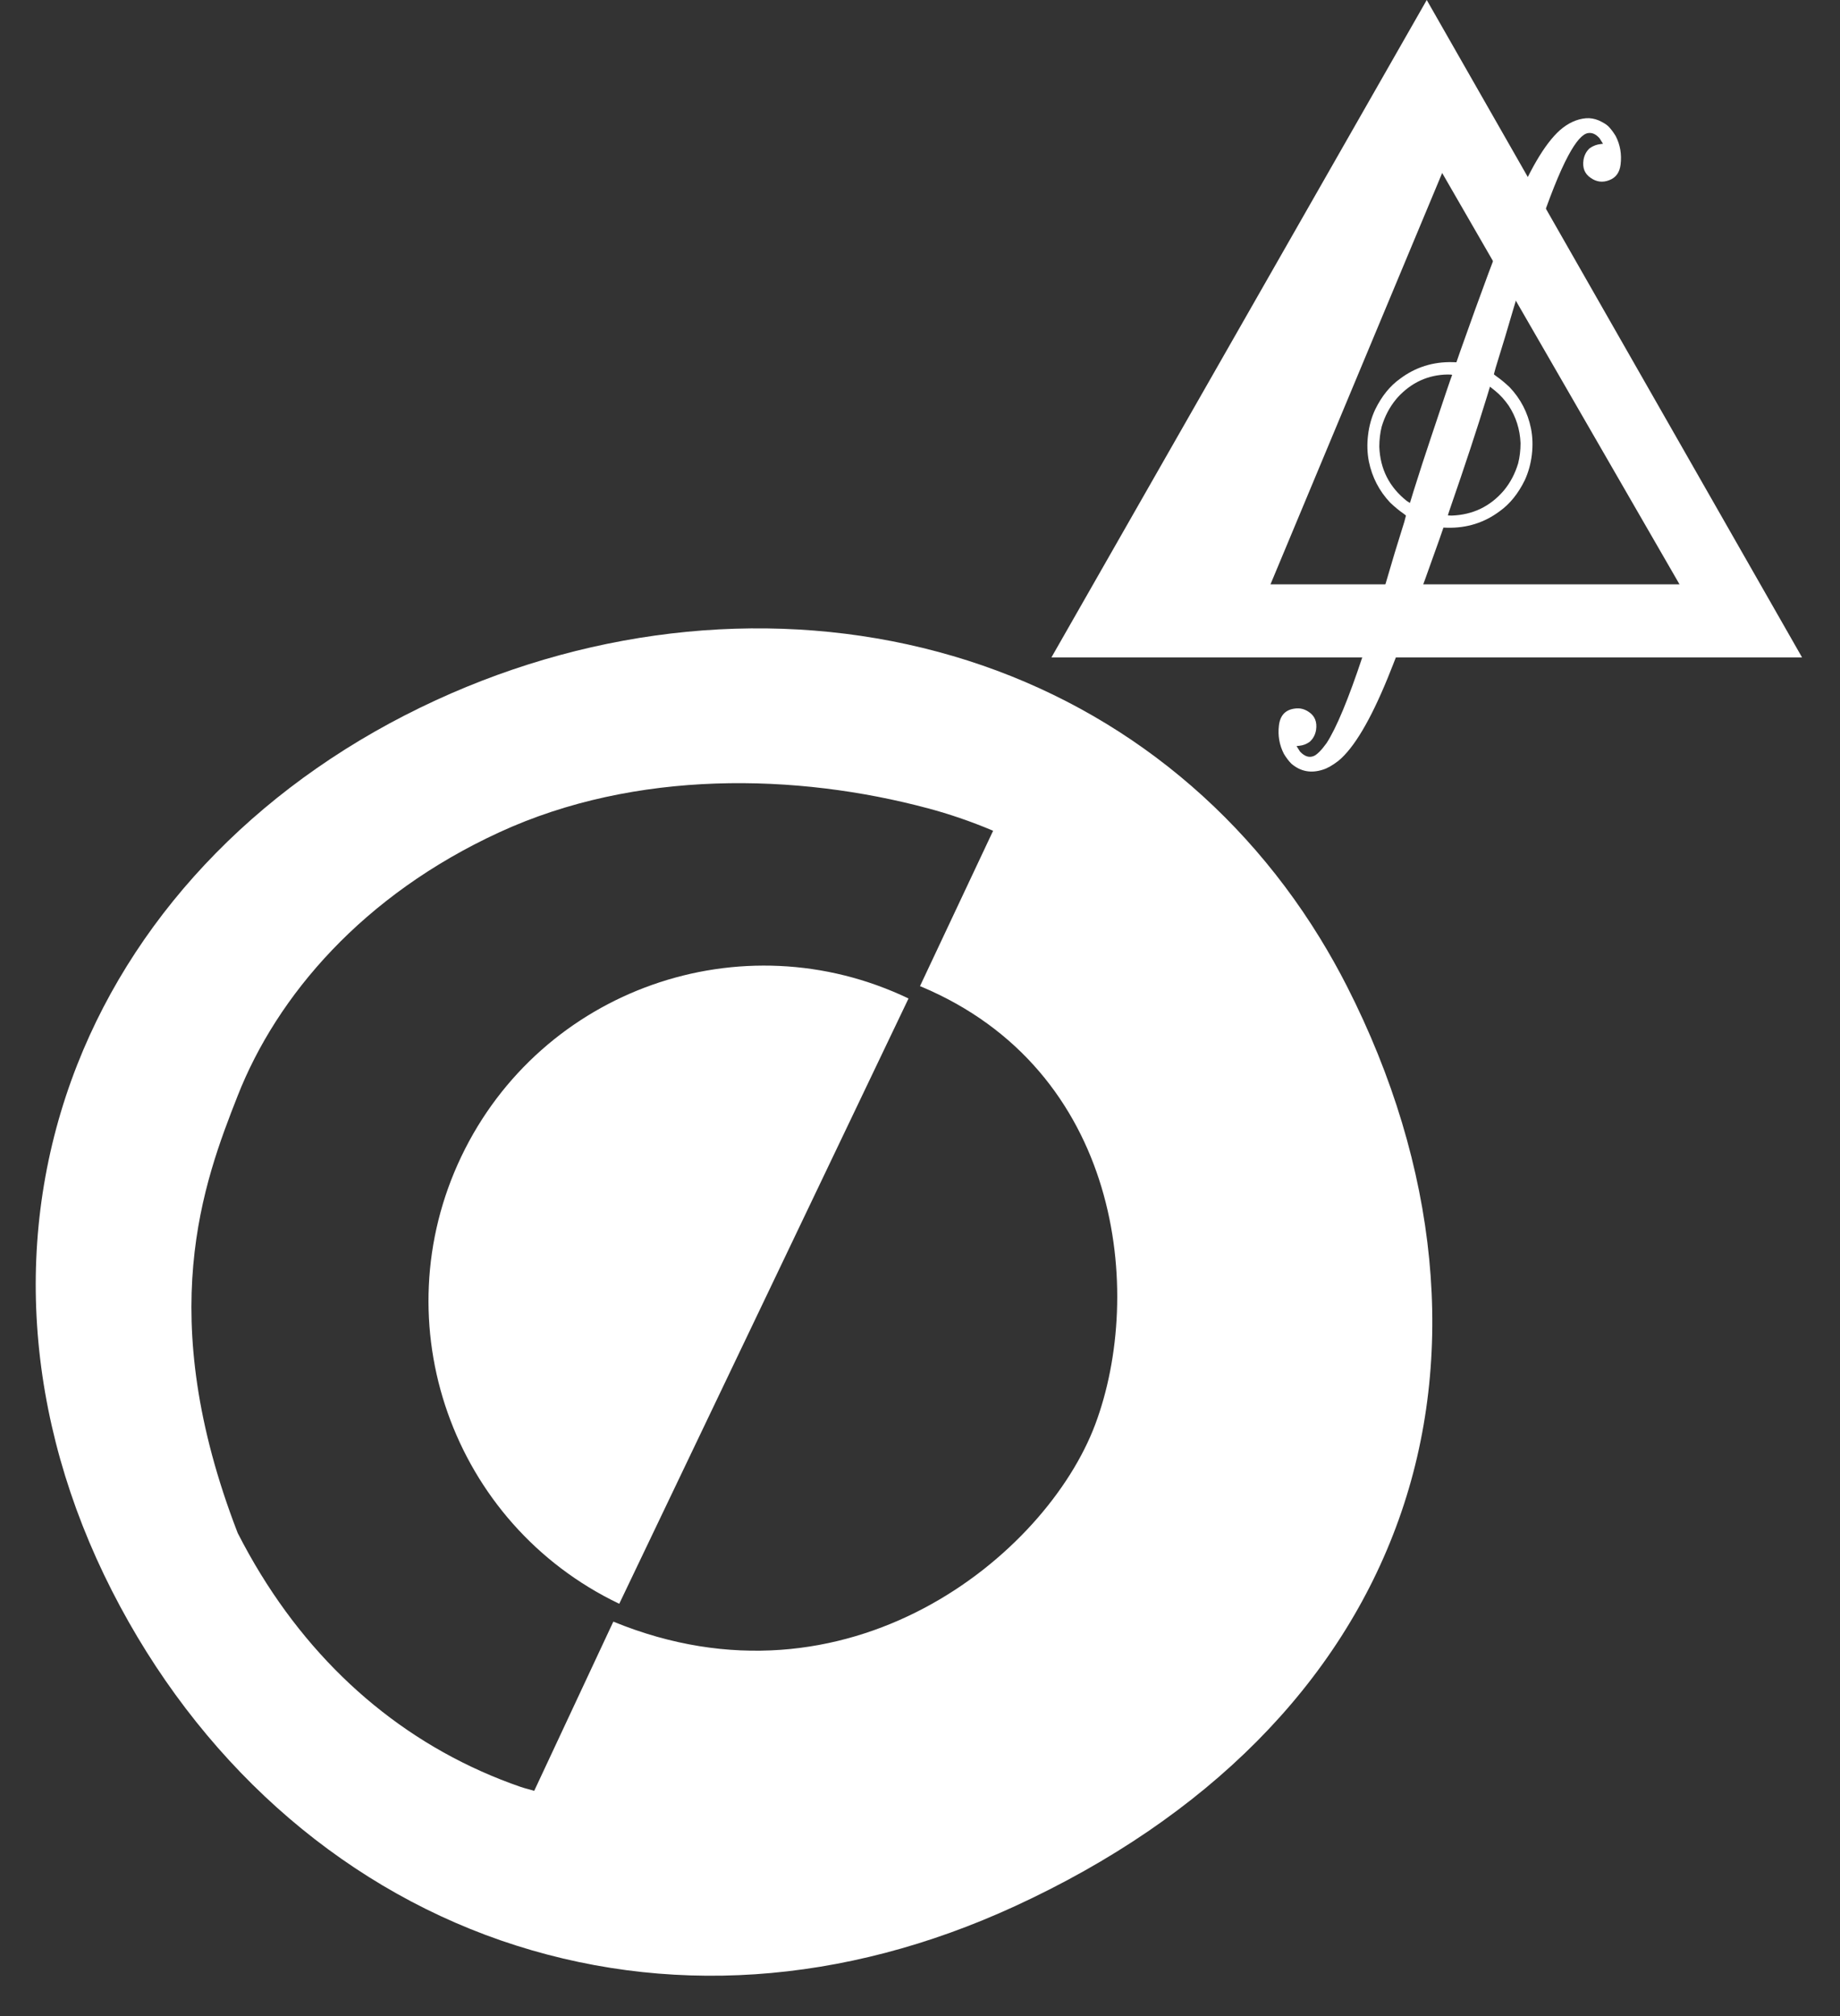 <svg width="42" height="46" viewBox="0 0 42 46" fill="none" xmlns="http://www.w3.org/2000/svg">
<rect x="0" y="0" width="42" height="46" fill="#333333" stroke="none"/>
<path fill-rule="evenodd" clip-rule="evenodd" d="M41.134 15L32.567 0L24 15H41.134ZM29 13.333L32.919 3.947L38.337 13.333L29 13.333Z" fill="white"/>
<path d="M36.202 2.698C36.302 2.691 36.398 2.708 36.492 2.747C36.59 2.792 36.663 2.836 36.709 2.879C36.768 2.938 36.825 3.013 36.88 3.104C36.983 3.304 37.02 3.52 36.992 3.752C36.971 3.932 36.886 4.052 36.738 4.109C36.585 4.171 36.441 4.153 36.307 4.057C36.172 3.966 36.118 3.83 36.145 3.65C36.163 3.54 36.211 3.449 36.29 3.379C36.367 3.327 36.448 3.296 36.533 3.288C36.567 3.282 36.586 3.28 36.591 3.281L36.514 3.159L36.508 3.151C36.429 3.062 36.344 3.023 36.253 3.036C36.124 3.053 35.972 3.225 35.797 3.552C35.597 3.923 35.362 4.513 35.091 5.322C34.874 5.963 34.629 6.749 34.358 7.68L34.139 8.394L34.1 8.538C34.1 8.543 34.123 8.562 34.171 8.596C34.253 8.653 34.349 8.732 34.459 8.835C34.71 9.1 34.872 9.413 34.946 9.774C34.984 9.967 34.991 10.167 34.966 10.376C34.941 10.584 34.887 10.778 34.805 10.956C34.655 11.262 34.465 11.498 34.234 11.663C33.883 11.926 33.482 12.052 33.032 12.041C32.981 12.039 32.953 12.038 32.948 12.038L32.862 12.288C32.393 13.614 31.998 14.674 31.677 15.467C31.279 16.439 30.903 17.071 30.548 17.362C30.414 17.464 30.298 17.53 30.2 17.56C29.926 17.65 29.685 17.604 29.476 17.424C29.418 17.366 29.361 17.291 29.306 17.2C29.203 16.999 29.165 16.783 29.193 16.552C29.221 16.32 29.344 16.191 29.564 16.166C29.673 16.151 29.778 16.177 29.878 16.246C30.013 16.337 30.067 16.473 30.041 16.653C30.023 16.764 29.975 16.854 29.896 16.925C29.824 16.977 29.745 17.008 29.659 17.016C29.621 17.021 29.599 17.023 29.595 17.023L29.672 17.145L29.678 17.152C29.778 17.258 29.88 17.292 29.983 17.252C30.062 17.22 30.161 17.121 30.28 16.956C30.504 16.612 30.778 15.954 31.101 14.982C31.319 14.336 31.564 13.548 31.835 12.617C31.844 12.585 31.917 12.349 32.054 11.91L32.092 11.766C32.093 11.761 32.069 11.742 32.022 11.708C31.939 11.652 31.843 11.572 31.733 11.469C31.483 11.204 31.32 10.891 31.246 10.53C31.208 10.337 31.202 10.137 31.227 9.928C31.252 9.72 31.305 9.526 31.388 9.348C31.537 9.042 31.727 8.806 31.959 8.641C32.31 8.378 32.71 8.252 33.16 8.263C33.212 8.265 33.24 8.266 33.244 8.266L33.331 8.016C33.8 6.69 34.194 5.63 34.515 4.837C34.894 3.905 35.258 3.283 35.605 2.972C35.794 2.807 35.993 2.716 36.202 2.698ZM33.146 8.558C33.147 8.548 33.112 8.544 33.042 8.545C32.594 8.553 32.214 8.728 31.9 9.071C31.889 9.084 31.878 9.097 31.867 9.11C31.719 9.289 31.61 9.497 31.539 9.733C31.503 9.874 31.485 10.027 31.484 10.192C31.503 10.702 31.712 11.114 32.111 11.43C32.155 11.459 32.179 11.473 32.184 11.474L32.265 11.209C32.394 10.796 32.528 10.385 32.666 9.974C32.967 9.07 33.127 8.598 33.146 8.558ZM34.126 8.915L34.042 8.848L34.01 8.823L33.94 9.054C33.716 9.784 33.436 10.634 33.099 11.605C33.063 11.708 33.047 11.761 33.052 11.761L33.136 11.764C33.617 11.747 34.014 11.557 34.325 11.194C34.474 11.015 34.583 10.807 34.654 10.571C34.689 10.43 34.708 10.277 34.708 10.112C34.695 9.796 34.604 9.51 34.437 9.255C34.345 9.122 34.241 9.008 34.126 8.915Z" fill="white"/>
<path fill-rule="evenodd" clip-rule="evenodd" d="M30.127 21.4C28.131 18.153 25.076 15.855 21.409 14.872C17.719 13.882 13.649 14.275 9.949 15.977C6.079 17.758 3.172 20.712 1.763 24.293C0.268 28.097 0.549 32.361 2.557 36.3C4.516 40.142 7.668 42.972 11.434 44.275C15.184 45.569 19.242 45.299 23.169 43.492C27.557 41.472 30.586 38.422 31.928 34.671C33.264 30.941 32.842 26.618 30.743 22.498C30.551 22.122 30.345 21.755 30.127 21.4ZM5.426 34.979C3.5 30 4.647 26.981 5.426 25C6.323 22.719 8.284 20.423 11.398 18.99C14.512 17.556 18.188 17.64 21.192 18.446C21.653 18.569 22.153 18.737 22.669 18.955L21 22.5C25.591 24.409 26.125 29.5 25 32.5C23.875 35.5 19.346 39.193 14 37L12.194 40.861C12.15 40.847 12.105 40.835 12.061 40.823C12.003 40.808 11.945 40.792 11.889 40.773C9.422 39.921 7.387 38.252 5.953 35.919C5.767 35.617 5.592 35.303 5.426 34.979Z" fill="white"/>
<path d="M14.135 36.593C14.777 35.251 15.613 33.502 17.437 29.688C19.26 25.874 19.913 24.509 20.738 22.782C16.925 20.959 12.355 22.572 10.531 26.386C8.708 30.2 10.321 34.77 14.135 36.593Z" fill="white"/>
</svg>
